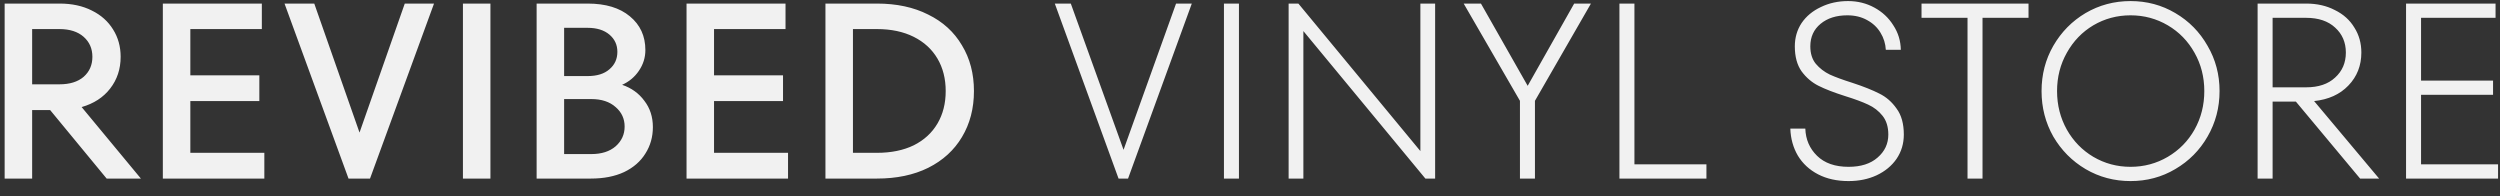 <svg width="140" height="11" viewBox="0 0 140 11" fill="none" xmlns="http://www.w3.org/2000/svg">
<rect x="0" y="0" width="140" height="11" fill="#333333" stroke="none"/>
<path d="M5.972 10L2.808 6.164H1.8V10H0.26V0.2H3.34C4.031 0.2 4.633 0.331 5.146 0.592C5.659 0.844 6.056 1.199 6.336 1.656C6.616 2.104 6.756 2.613 6.756 3.182C6.756 3.863 6.56 4.456 6.168 4.96C5.785 5.455 5.253 5.8 4.572 5.996L7.89 10H5.972ZM1.8 1.628V4.722H3.326C3.905 4.722 4.357 4.582 4.684 4.302C5.011 4.013 5.174 3.639 5.174 3.182C5.174 2.725 5.011 2.351 4.684 2.062C4.357 1.773 3.905 1.628 3.326 1.628H1.8ZM10.659 5.66V8.558H14.803V10H9.119V0.2H14.663V1.628H10.659V4.218H14.523V5.66H10.659ZM20.133 7.424L22.667 0.2H24.305L20.721 10H19.517L15.933 0.2H17.599L20.133 7.424ZM27.464 10H25.924V0.2H27.464V10ZM34.839 4.75C35.362 4.927 35.777 5.226 36.085 5.646C36.402 6.057 36.561 6.547 36.561 7.116C36.561 7.667 36.421 8.161 36.141 8.6C35.87 9.039 35.474 9.384 34.951 9.636C34.428 9.879 33.808 10 33.089 10H30.051V0.2H32.907C33.915 0.2 34.704 0.438 35.273 0.914C35.852 1.39 36.141 2.02 36.141 2.804C36.141 3.224 36.02 3.611 35.777 3.966C35.544 4.311 35.231 4.573 34.839 4.75ZM31.591 1.558V4.26H32.907C33.43 4.26 33.836 4.134 34.125 3.882C34.424 3.63 34.573 3.303 34.573 2.902C34.573 2.51 34.424 2.188 34.125 1.936C33.826 1.684 33.42 1.558 32.907 1.558H31.591ZM33.117 8.628C33.686 8.628 34.139 8.483 34.475 8.194C34.811 7.895 34.979 7.527 34.979 7.088C34.979 6.649 34.811 6.285 34.475 5.996C34.139 5.697 33.686 5.548 33.117 5.548H31.591V8.628H33.117ZM39.986 5.66V8.558H44.13V10H38.446V0.2H43.989V1.628H39.986V4.218H43.849V5.66H39.986ZM46.225 10V0.2H49.109C50.21 0.2 51.167 0.405 51.979 0.816C52.8 1.217 53.43 1.791 53.869 2.538C54.317 3.275 54.541 4.129 54.541 5.1C54.541 6.071 54.317 6.929 53.869 7.676C53.43 8.413 52.8 8.987 51.979 9.398C51.167 9.799 50.21 10 49.109 10H46.225ZM49.109 8.558C49.902 8.558 50.588 8.418 51.167 8.138C51.745 7.849 52.189 7.443 52.497 6.92C52.805 6.397 52.959 5.791 52.959 5.1C52.959 4.409 52.805 3.803 52.497 3.28C52.189 2.757 51.745 2.351 51.167 2.062C50.588 1.773 49.902 1.628 49.109 1.628H47.765V8.558H49.109ZM62.919 8.39L65.859 0.2H66.741L63.171 10H62.639L59.069 0.2H59.965L62.919 8.39ZM69.381 10H68.541V0.2H69.381V10ZM79.541 8.46V0.2H80.367V10H79.821L72.989 1.74V10H72.163V0.2H72.709L79.541 8.46ZM85.55 4.806L88.154 0.2H89.093L85.957 5.646V10H85.117V5.646L81.966 0.2H82.933L85.55 4.806ZM95.56 10H90.688V0.2H91.528V9.202H95.56V10ZM103.52 10.14C102.867 10.14 102.297 10.014 101.812 9.762C101.327 9.51 100.949 9.16 100.678 8.712C100.417 8.264 100.277 7.76 100.258 7.2H101.098C101.117 7.807 101.336 8.315 101.756 8.726C102.176 9.137 102.764 9.342 103.52 9.342C104.211 9.342 104.752 9.169 105.144 8.824C105.545 8.479 105.746 8.049 105.746 7.536C105.746 7.107 105.639 6.757 105.424 6.486C105.209 6.215 104.939 6.005 104.612 5.856C104.295 5.707 103.865 5.548 103.324 5.38C102.708 5.184 102.213 4.993 101.84 4.806C101.467 4.619 101.149 4.349 100.888 3.994C100.636 3.639 100.51 3.173 100.51 2.594C100.51 2.109 100.636 1.675 100.888 1.292C101.149 0.909 101.509 0.611 101.966 0.396C102.423 0.172 102.932 0.06 103.492 0.06C104.024 0.06 104.514 0.181 104.962 0.424C105.41 0.667 105.765 0.998 106.026 1.418C106.297 1.829 106.437 2.286 106.446 2.79H105.606C105.587 2.445 105.489 2.127 105.312 1.838C105.135 1.539 104.883 1.301 104.556 1.124C104.239 0.947 103.87 0.858 103.45 0.858C102.834 0.858 102.335 1.017 101.952 1.334C101.569 1.651 101.378 2.071 101.378 2.594C101.378 2.995 101.481 3.322 101.686 3.574C101.901 3.826 102.162 4.027 102.47 4.176C102.778 4.316 103.198 4.47 103.73 4.638C104.355 4.843 104.859 5.044 105.242 5.24C105.625 5.427 105.947 5.707 106.208 6.08C106.479 6.444 106.614 6.929 106.614 7.536C106.614 8.04 106.479 8.493 106.208 8.894C105.937 9.286 105.564 9.594 105.088 9.818C104.621 10.033 104.099 10.14 103.52 10.14ZM111.021 10H110.181V0.998H107.605V0.2H113.597V0.998H111.021V10ZM119.311 10.14C118.396 10.14 117.556 9.916 116.791 9.468C116.035 9.02 115.433 8.413 114.985 7.648C114.546 6.873 114.327 6.024 114.327 5.1C114.327 4.176 114.546 3.331 114.985 2.566C115.433 1.791 116.035 1.18 116.791 0.732C117.556 0.284 118.396 0.06 119.311 0.06C120.225 0.06 121.061 0.284 121.817 0.732C122.582 1.18 123.184 1.791 123.623 2.566C124.071 3.331 124.295 4.176 124.295 5.1C124.295 6.024 124.071 6.873 123.623 7.648C123.184 8.413 122.582 9.02 121.817 9.468C121.061 9.916 120.225 10.14 119.311 10.14ZM119.311 9.342C120.067 9.342 120.762 9.155 121.397 8.782C122.031 8.409 122.531 7.9 122.895 7.256C123.259 6.603 123.441 5.884 123.441 5.1C123.441 4.316 123.259 3.602 122.895 2.958C122.531 2.305 122.031 1.791 121.397 1.418C120.762 1.045 120.067 0.858 119.311 0.858C118.555 0.858 117.859 1.045 117.225 1.418C116.599 1.791 116.105 2.305 115.741 2.958C115.377 3.602 115.195 4.316 115.195 5.1C115.195 5.884 115.377 6.603 115.741 7.256C116.105 7.9 116.599 8.409 117.225 8.782C117.859 9.155 118.555 9.342 119.311 9.342ZM132.166 10L128.568 5.688H127.266V10H126.426V0.2H129.142C129.749 0.2 130.286 0.321 130.752 0.564C131.228 0.797 131.592 1.124 131.844 1.544C132.106 1.955 132.236 2.421 132.236 2.944C132.236 3.672 131.994 4.288 131.508 4.792C131.032 5.287 130.393 5.576 129.59 5.66L133.23 10H132.166ZM127.266 0.998V4.89H129.142C129.833 4.89 130.374 4.708 130.766 4.344C131.168 3.98 131.368 3.513 131.368 2.944C131.368 2.375 131.168 1.908 130.766 1.544C130.374 1.18 129.833 0.998 129.142 0.998H127.266ZM135.579 5.31V9.202H139.891V10H134.739V0.2H139.751V0.998H135.579V4.512H139.611V5.31H135.579Z" fill="#F1F1F1"/>
</svg>

